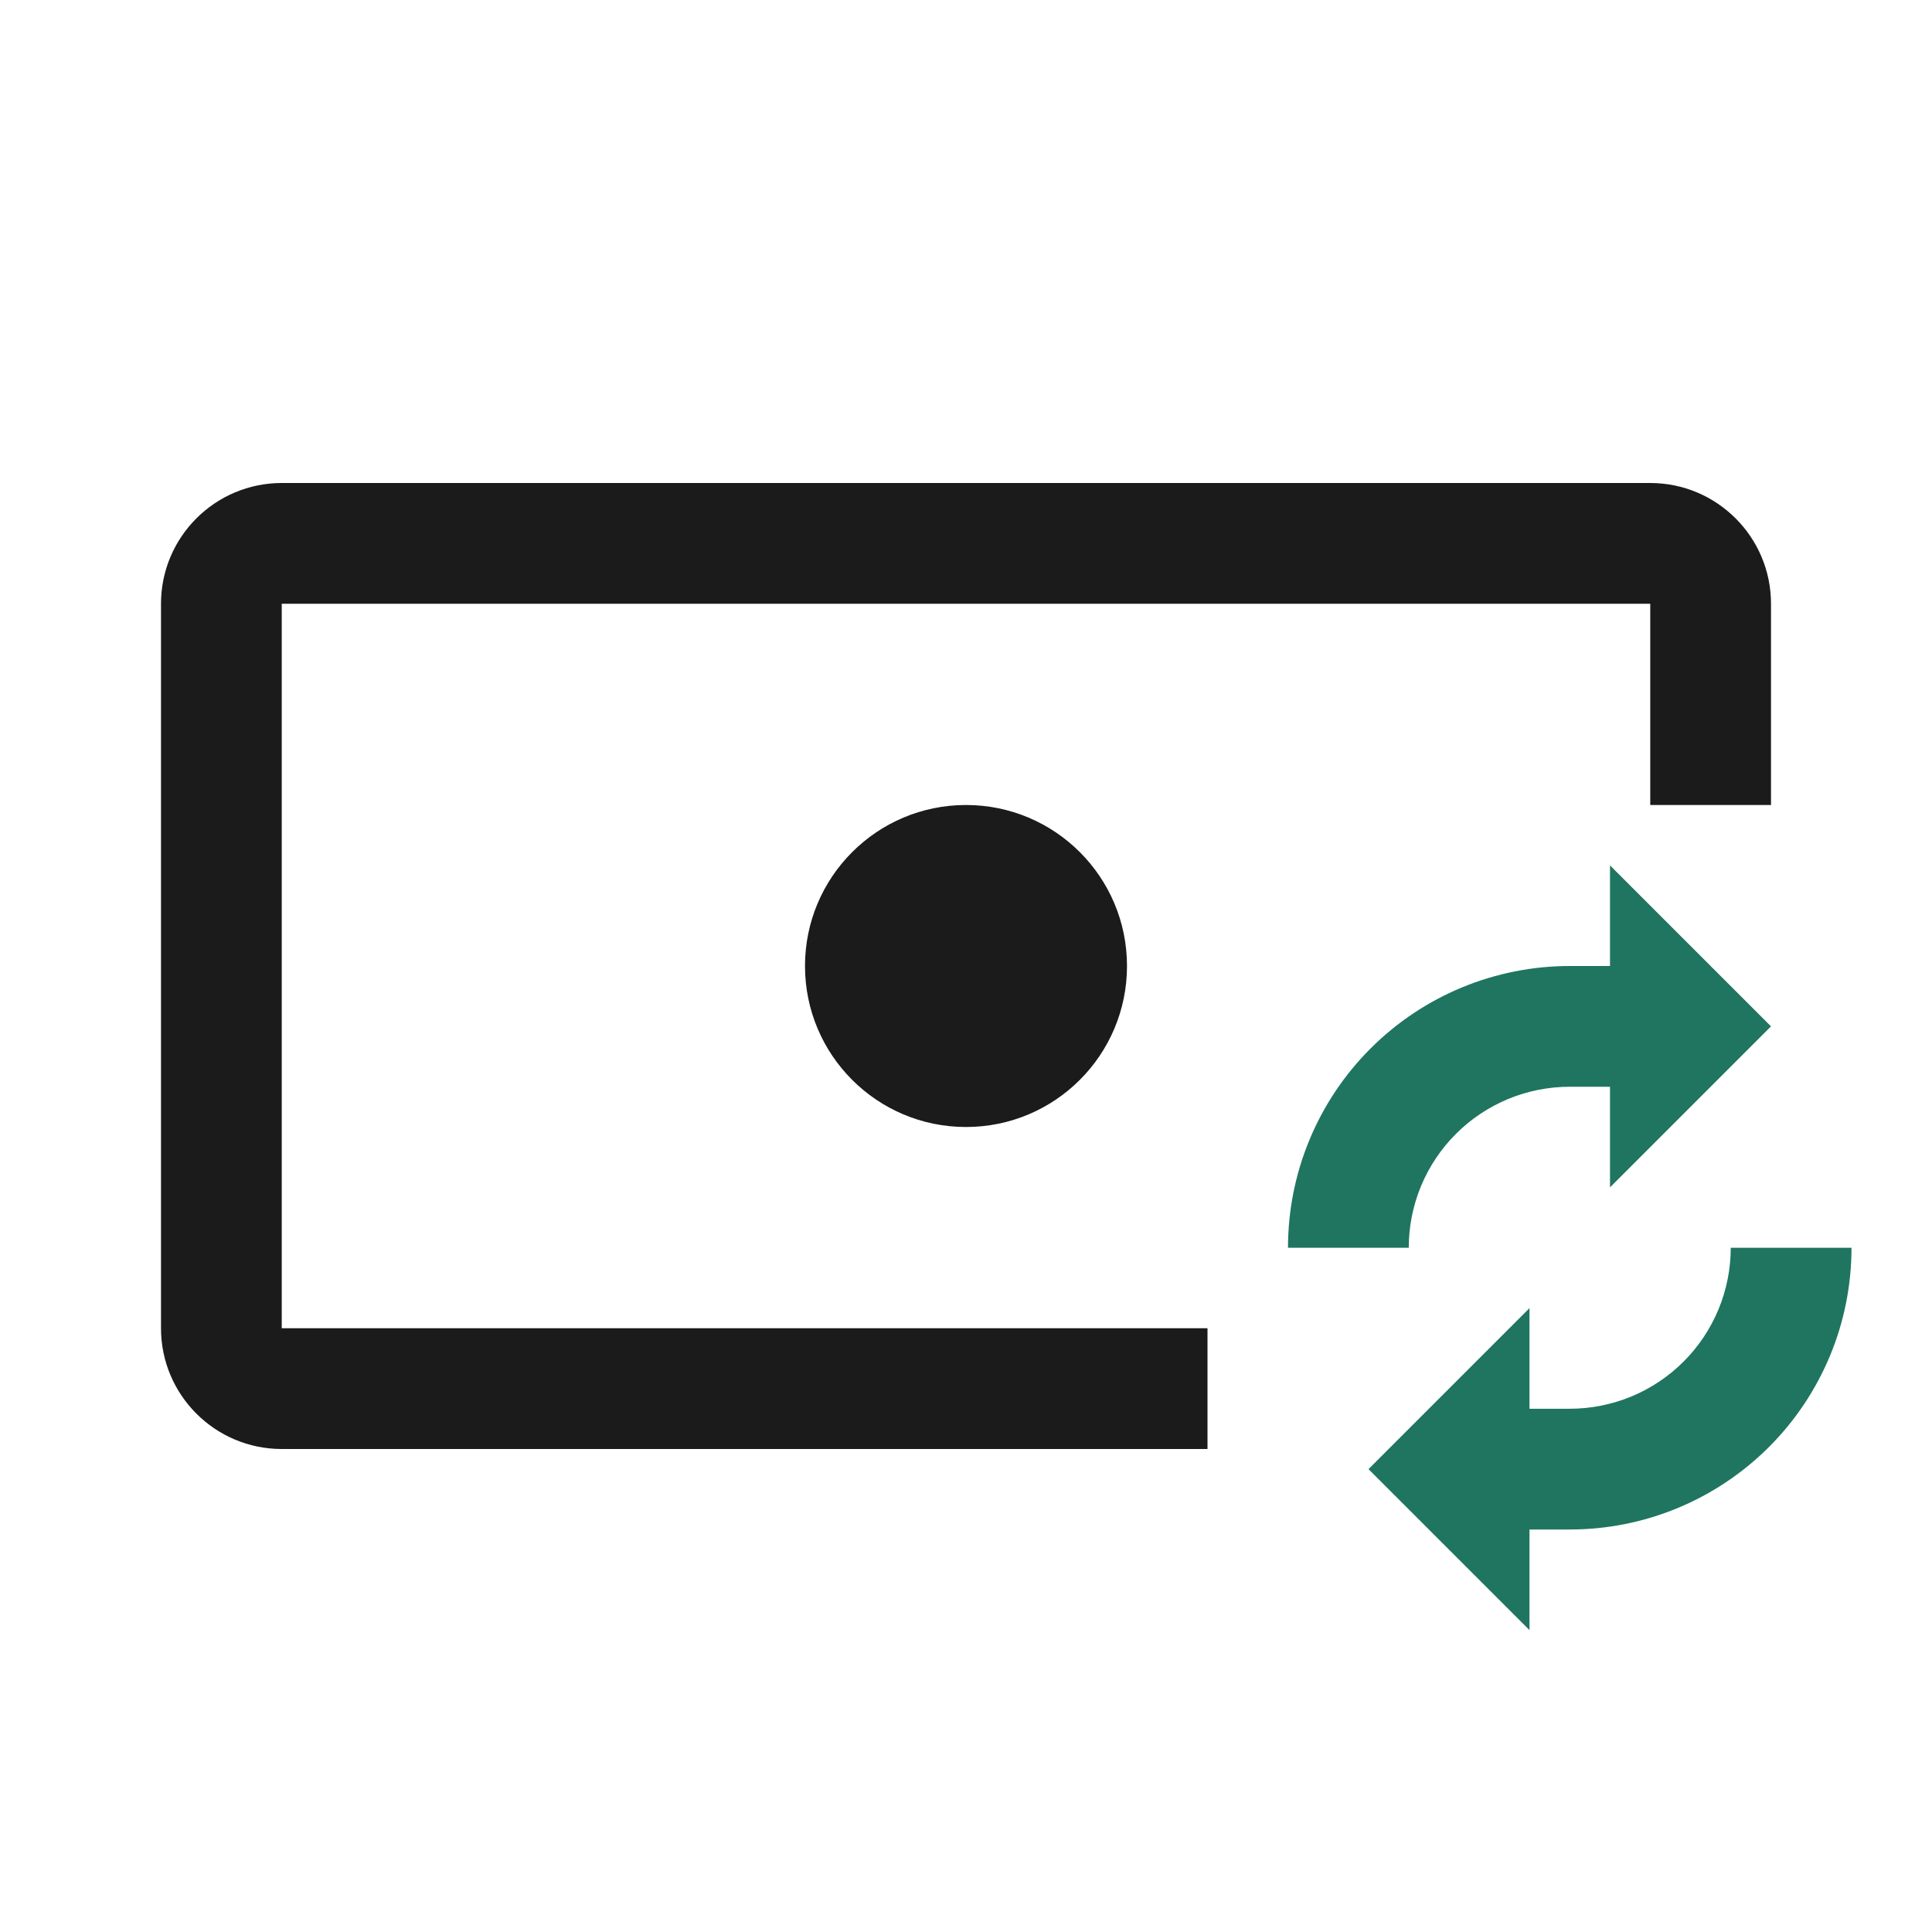 <svg width="24" height="24" viewBox="0 0 24 24" fill="none" xmlns="http://www.w3.org/2000/svg">
<path d="M19 19H19.5C19.96 19 20.415 18.91 20.839 18.734C21.264 18.558 21.65 18.3 21.975 17.975C22.3 17.65 22.558 17.264 22.734 16.839C22.91 16.415 23 15.96 23 15.5H21.5C21.5 15.763 21.448 16.023 21.348 16.265C21.247 16.508 21.1 16.729 20.914 16.914C20.729 17.1 20.508 17.247 20.265 17.348C20.023 17.448 19.763 17.5 19.5 17.5H19V16.25L17 18.25L19 20.25V19Z" fill="#1F7560"/>
<path d="M20 12L19.5 12C19.04 12 18.585 12.091 18.161 12.266C17.736 12.442 17.35 12.7 17.025 13.025C16.7 13.35 16.442 13.736 16.266 14.161C16.09 14.585 16 15.04 16 15.5H17.5C17.5 15.237 17.552 14.977 17.652 14.735C17.753 14.492 17.9 14.271 18.086 14.086C18.271 13.9 18.492 13.753 18.735 13.652C18.977 13.552 19.237 13.5 19.5 13.5L20 13.5V14.75L22 12.75L20 10.75V12Z" fill="#1F7560"/>
<path d="M3.5 18C2.672 18 2 17.328 2 16.5V7.5C2 6.672 2.672 6 3.5 6H20.5C21.328 6 22 6.672 22 7.5V10H20.5V7.5H3.5V16.5H15V18H3.5Z" fill="#1B1B1B"/>
<path d="M14 12C14 13.105 13.105 14 12 14C10.895 14 10 13.105 10 12C10 10.895 10.895 10 12 10C13.105 10 14 10.895 14 12Z" fill="#1B1B1B"/>
</svg>
